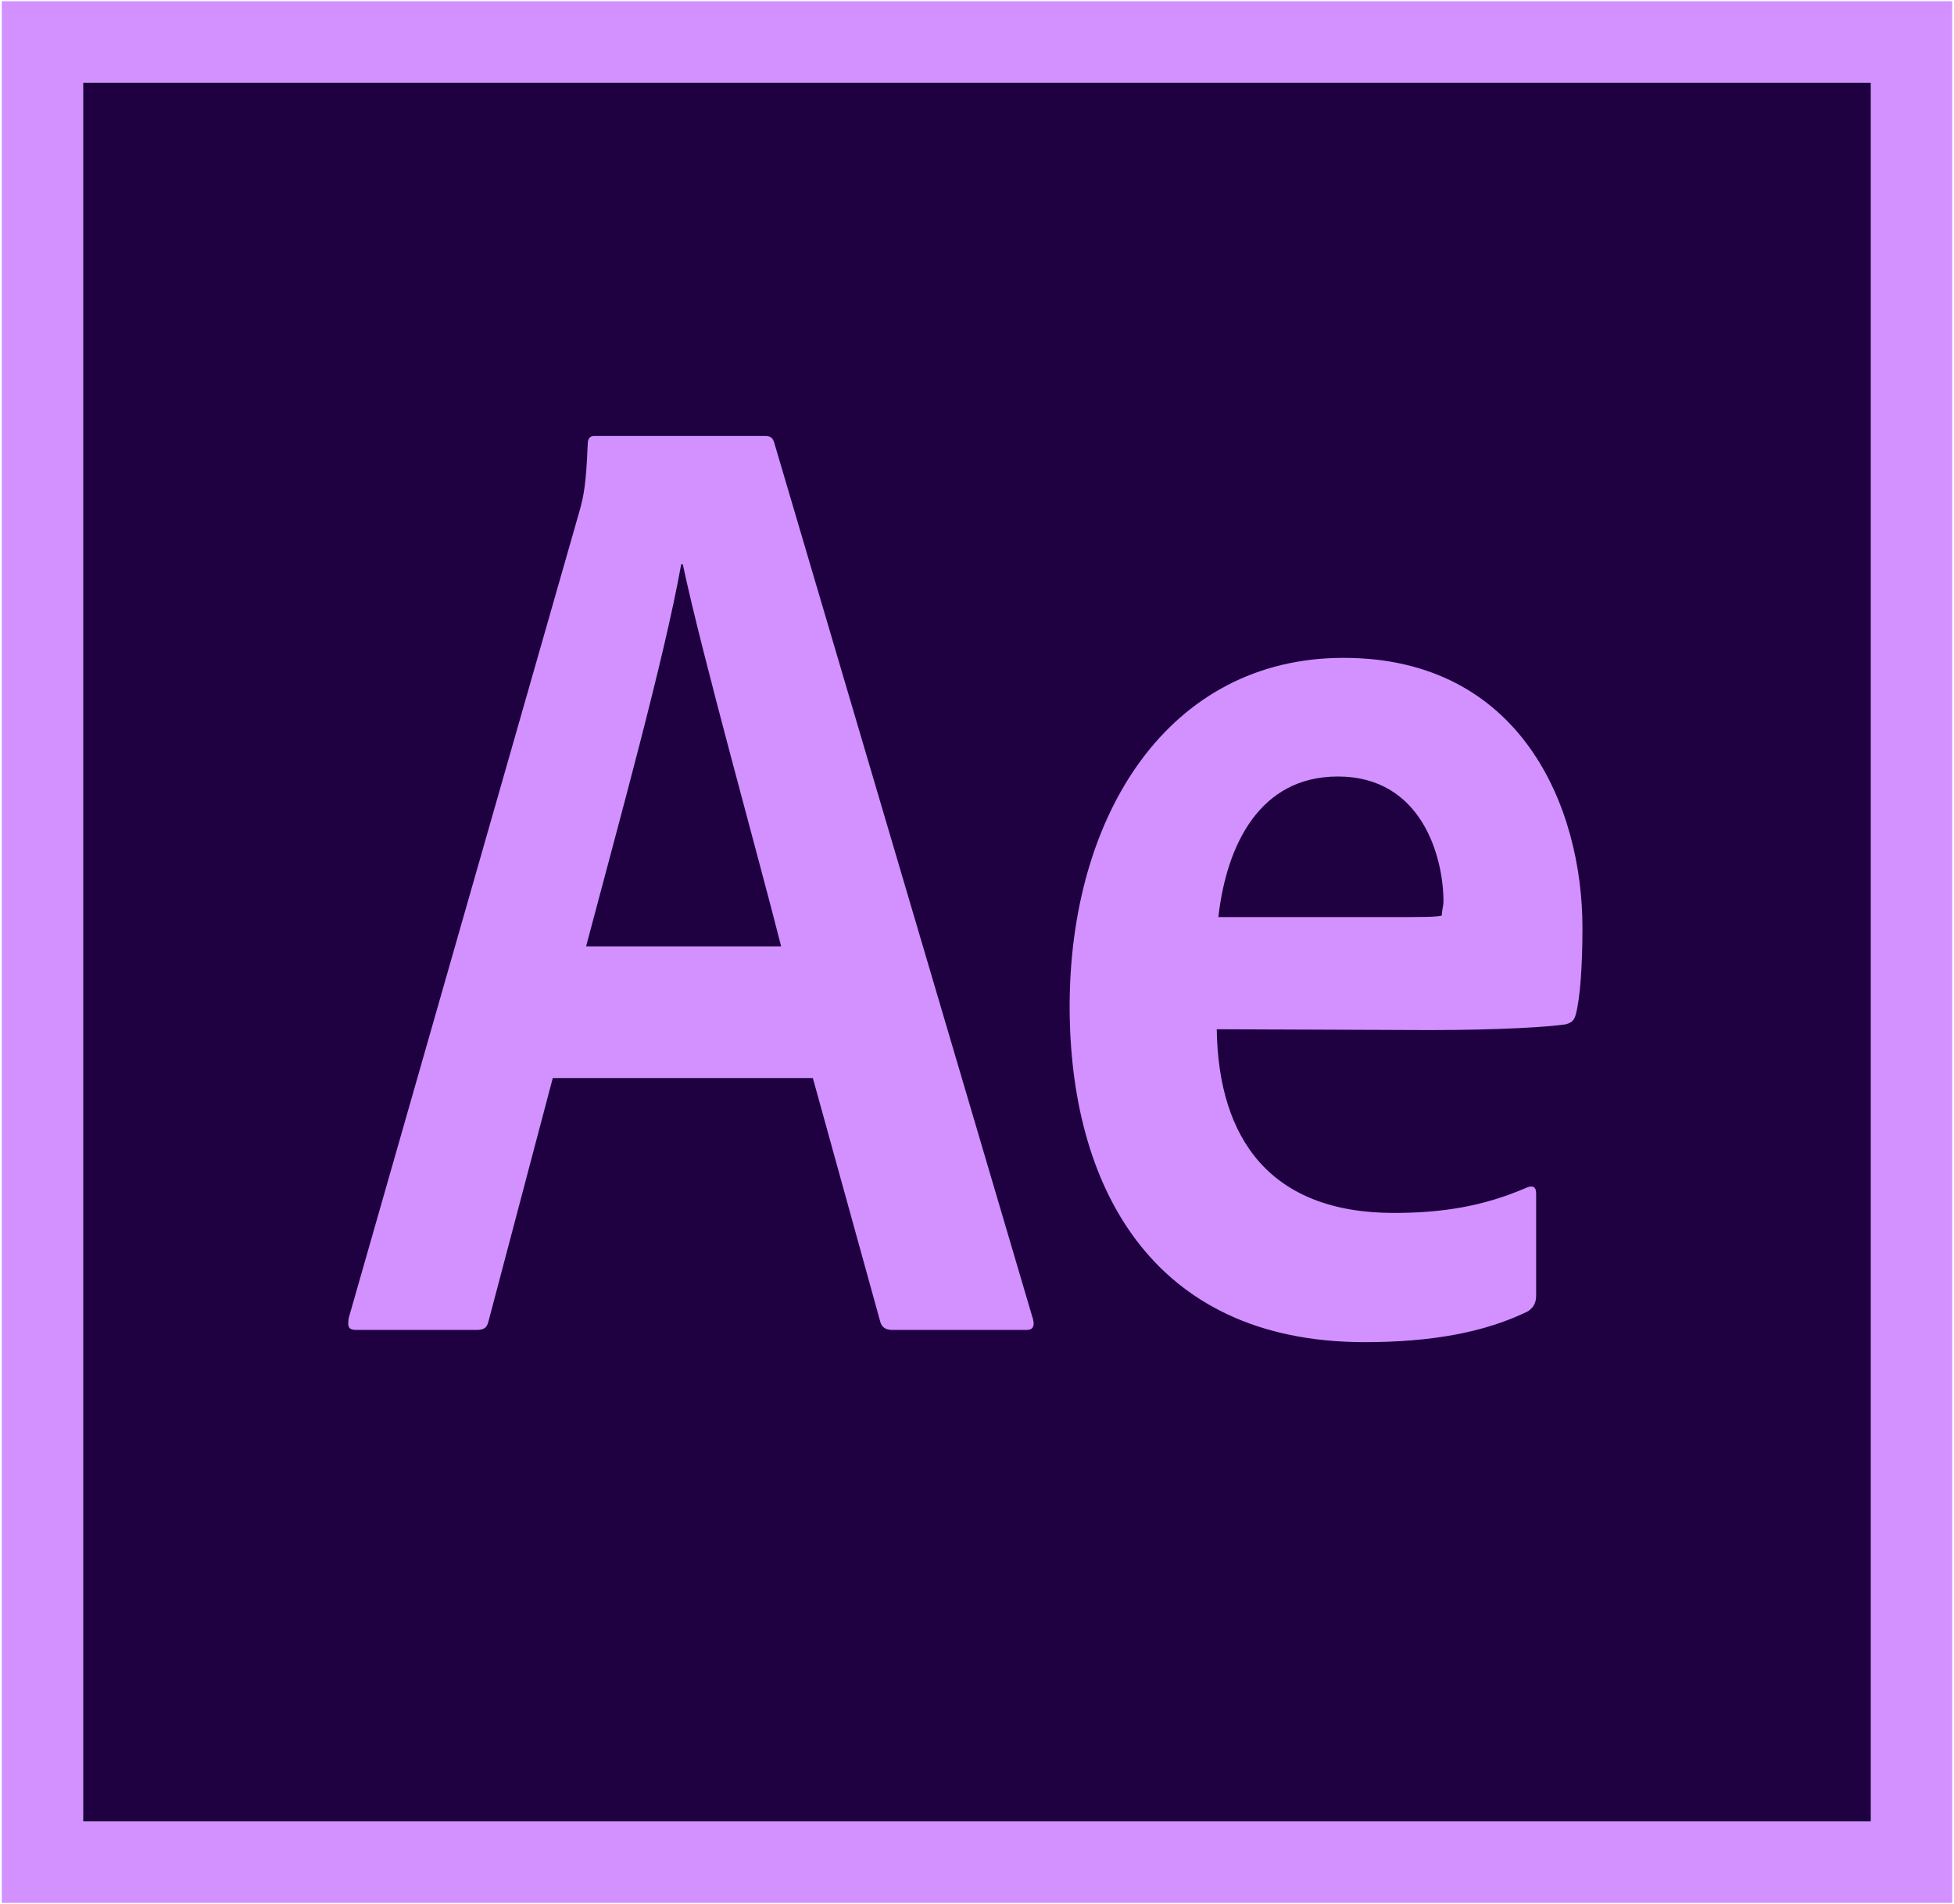 <svg width="548" height="534" viewBox="0 0 548 534" fill="none" xmlns="http://www.w3.org/2000/svg">
<path d="M23.288 23.125H524.712V510.875H23.288V23.125Z" fill="#1F0040"/>
<path d="M0.496 0.333V533.667H547.504V0.333H0.496ZM23.288 23.125H524.712V510.875H23.288V23.125ZM155.026 302.328L137.02 370.476C136.564 372.299 135.88 372.983 133.601 372.983H100.097C97.817 372.983 97.362 372.299 97.817 369.564L162.547 143.239C163.686 139.137 164.37 135.946 164.826 124.55C164.826 122.954 165.51 122.271 166.649 122.271H214.513C216.108 122.271 216.792 122.727 217.248 124.55L289.726 370.02C290.182 371.843 289.726 372.983 287.903 372.983H250.296C248.473 372.983 247.333 372.299 246.877 370.704L227.96 302.328H155.026ZM219.071 265.405C212.689 240.105 197.191 184.949 191.493 158.282H191.037C186.251 184.949 173.715 230.077 164.37 265.405H219.071ZM341.236 288.652C341.692 319.422 356.279 340.162 390.923 340.162C404.37 340.162 415.994 338.339 428.074 333.097C429.669 332.413 430.809 332.641 430.809 334.692V363.182C430.809 365.462 430.125 366.601 428.53 367.741C416.45 373.667 401.407 376.402 382.718 376.402C322.547 376.402 299.983 331.957 299.983 282.271C299.983 228.482 327.789 184.493 376.792 184.493C426.479 184.493 443.8 226.202 443.8 260.162C443.8 271.103 443.117 279.991 441.977 284.322C441.521 286.145 440.837 286.829 439.014 287.285C434.456 287.969 421.008 288.88 400.951 288.88L341.236 288.652ZM387.504 257.199C399.128 257.199 403.231 257.199 404.37 256.744C404.37 255.148 404.826 254.009 404.826 252.869C404.826 240.561 398.9 217.769 375.196 217.769C353.316 217.769 343.971 236.915 341.692 257.199H387.504Z" fill="#D291FF"/>
</svg>
